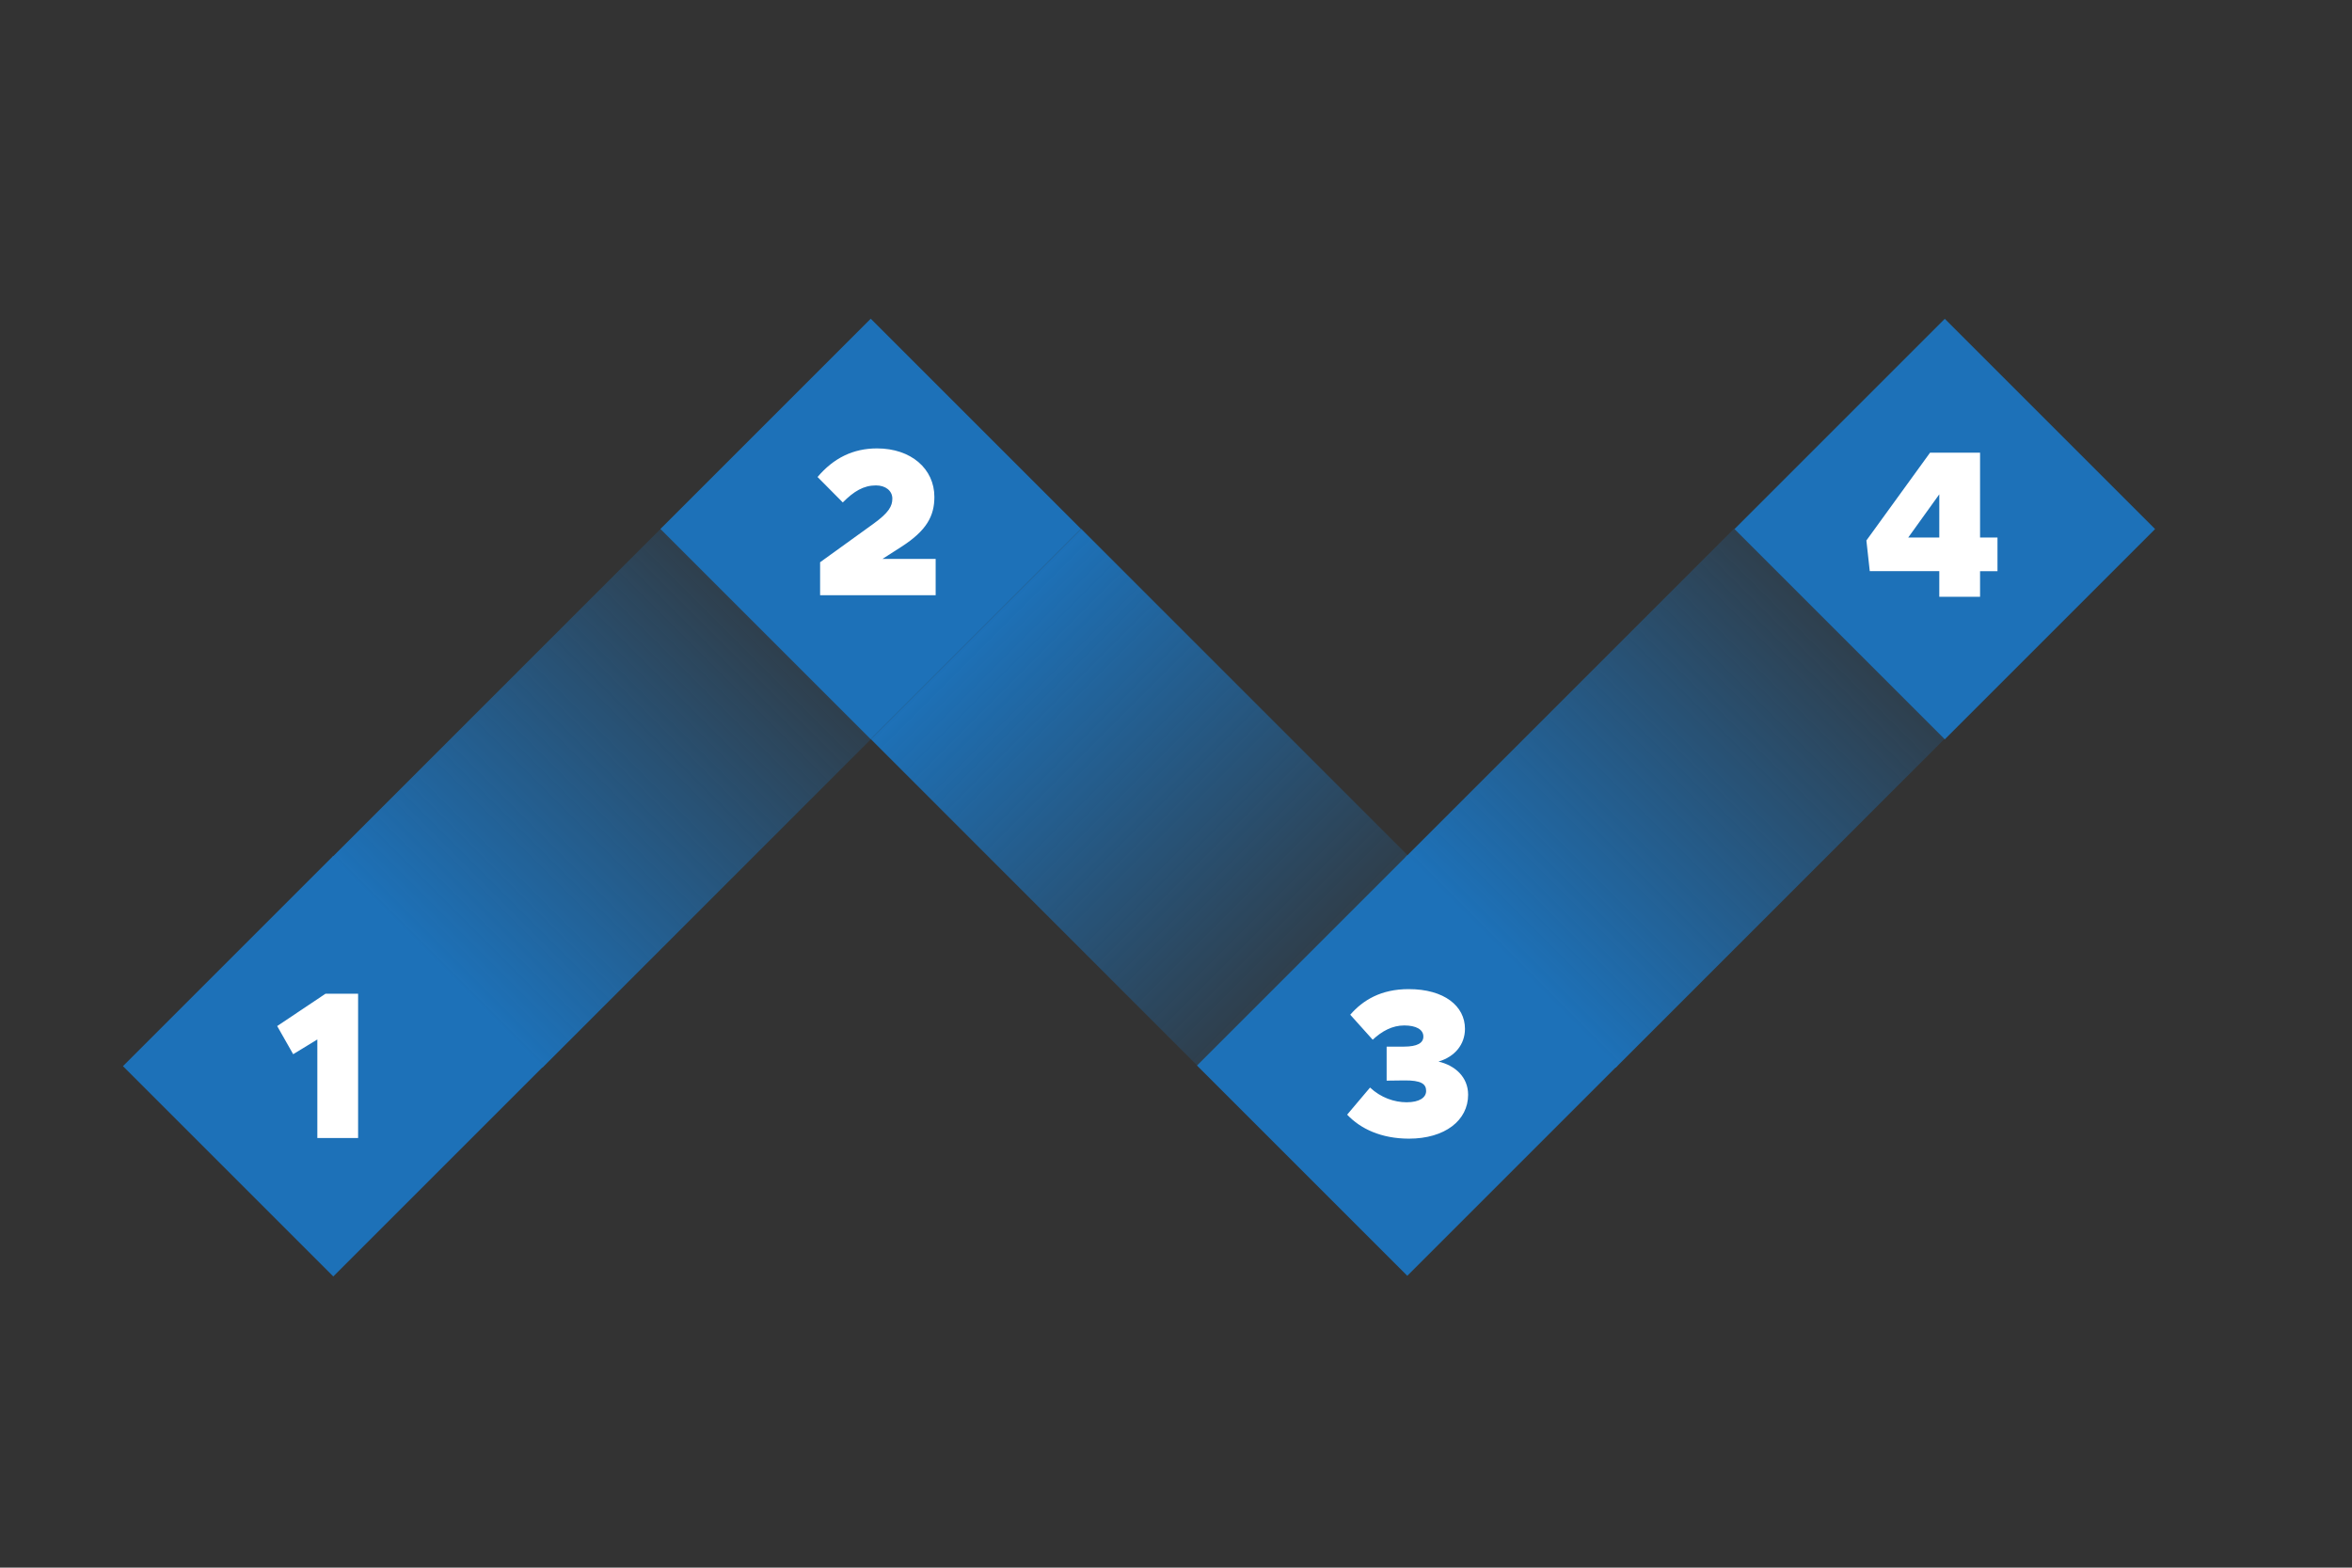 <?xml version="1.0" encoding="utf-8"?>
<!-- Generator: Adobe Illustrator 25.2.0, SVG Export Plug-In . SVG Version: 6.00 Build 0)  -->
<svg version="1.1" id="Warstwa_1" xmlns="http://www.w3.org/2000/svg" xmlns:xlink="http://www.w3.org/1999/xlink" x="0px" y="0px"
	 viewBox="0 0 425.2 283.46" style="enable-background:new 0 0 425.2 283.46;" xml:space="preserve">
<rect x="0" y="0" width="425.2" height="283.46" fill="#333333" stroke="none"/>
<style type="text/css">
	.st0{fill:url(#SVGID_1_);}
	.st1{fill:url(#SVGID_2_);}
	.st2{fill:#09496E;}
	.st3{fill:#1D71B8;}
	.st4{fill:url(#SVGID_3_);}
	.st5{fill:url(#SVGID_4_);}
	.st6{fill:url(#SVGID_5_);}
	.st7{fill:#C80000;}
	.st8{opacity:0.5;fill:#1D1D1D;}
	.st9{fill:url(#SVGID_6_);}
	.st10{fill:url(#SVGID_7_);}
	.st11{fill:url(#SVGID_8_);}
	.st12{fill:#FFFFFF;}
	.st13{fill:url(#SVGID_9_);}
	.st14{fill:url(#SVGID_10_);}
	.st15{fill:url(#SVGID_11_);}
	.st16{fill:url(#SVGID_12_);}
	.st17{fill:url(#SVGID_13_);}
	.st18{fill:url(#SVGID_14_);}
	.st19{fill:url(#SVGID_15_);}
</style>
<rect x="130.55" y="68.75" transform="matrix(0.707 -0.707 0.707 0.707 -21.512 139.34)" class="st3" width="53.78" height="53.78"/>
<rect x="33.39" y="165.91" transform="matrix(0.707 -0.707 0.707 0.707 -118.678 99.092)" class="st3" width="53.78" height="53.78"/>
<linearGradient id="SVGID_1_" gradientUnits="userSpaceOnUse" x1="887.114" y1="825.31" x2="1022.309" y2="960.505" gradientTransform="matrix(0.718 -0.282 -0.282 0.718 -228.125 -228.125)">
	<stop  offset="0" style="stop-color:#1D71B8"/>
	<stop  offset="1" style="stop-color:#1D71B8;stop-opacity:0.2"/>
</linearGradient>
<polygon class="st0" points="216.43,192.66 157.43,133.65 195.46,95.63 254.46,154.63 "/>
<rect x="227.57" y="165.77" transform="matrix(0.707 -0.707 0.707 0.707 -61.699 236.358)" class="st3" width="53.78" height="53.78"/>
<rect x="324.74" y="68.75" transform="matrix(0.707 -0.707 0.707 0.707 35.363 276.649)" class="st3" width="53.78" height="53.78"/>
<linearGradient id="SVGID_2_" gradientUnits="userSpaceOnUse" x1="928.39" y1="-675.311" x2="1063.585" y2="-810.506" gradientTransform="matrix(0.721 0.279 0.279 0.721 -402.15 402.15)">
	<stop  offset="0" style="stop-color:#1D71B8"/>
	<stop  offset="1" style="stop-color:#1D71B8;stop-opacity:0.2"/>
</linearGradient>
<polygon class="st1" points="157.88,133.23 98.08,193.03 60.05,155 119.85,95.2 "/>
<linearGradient id="SVGID_3_" gradientUnits="userSpaceOnUse" x1="1152.848" y1="-705.732" x2="1288.043" y2="-840.927" gradientTransform="matrix(0.72 0.28 0.28 0.72 -359.265 359.265)">
	<stop  offset="0" style="stop-color:#1D71B8"/>
	<stop  offset="1" style="stop-color:#1D71B8;stop-opacity:0.2"/>
</linearGradient>
<polygon class="st4" points="351.55,133.59 292.08,193.06 254.05,155.03 313.52,95.56 "/>
<g>
	<g>
		<path class="st12" d="M57.36,187.96L53,190.62l-2.89-5.09l8.74-5.85h5.89v26.09h-7.37V187.96z"/>
	</g>
</g>
<g>
	<g>
		<path class="st12" d="M148.25,101.67l9.69-6.99c2.73-1.98,3.38-3.15,3.38-4.52c0-1.44-1.25-2.39-2.96-2.39
			c-2.24,0-3.99,1.06-6,3.08l-4.56-4.6c2.89-3.42,6.42-5.17,10.75-5.17c6.19,0,10.37,3.72,10.37,8.77c0,3.42-1.37,6.08-6,9.04
			l-3.38,2.17h9.61v6.57h-20.89V101.67z"/>
	</g>
</g>
<g>
	<g>
		<path class="st12" d="M350.59,103.27h-12.57l-0.61-5.54l11.51-15.88h9.04V97.2h3.15v6.08h-3.15v4.63h-7.37V103.27z M350.59,97.2
			v-7.82l-5.62,7.82H350.59z"/>
	</g>
</g>
<g>
	<g>
		<path class="st12" d="M243.54,201.55l4.14-4.9c1.94,1.82,4.37,2.66,6.61,2.66c2.35,0,3.53-0.87,3.53-2.05
			c0-1.25-0.87-1.94-3.99-1.9l-3.15,0.04v-6.15h3.11c2.43,0,3.53-0.65,3.53-1.82c0-1.29-1.33-2.01-3.46-2.01
			c-2.17,0-4.03,1.03-5.7,2.58l-4.06-4.52c2.28-2.62,5.54-4.63,10.56-4.63c6.46,0,10.18,3.08,10.18,7.18c0,2.81-1.82,5.05-4.79,5.92
			c2.96,0.68,5.36,2.77,5.36,6c0,4.63-4.18,7.94-10.71,7.94C249.73,205.88,245.97,204.13,243.54,201.55z"/>
	</g>
</g>
</svg>
